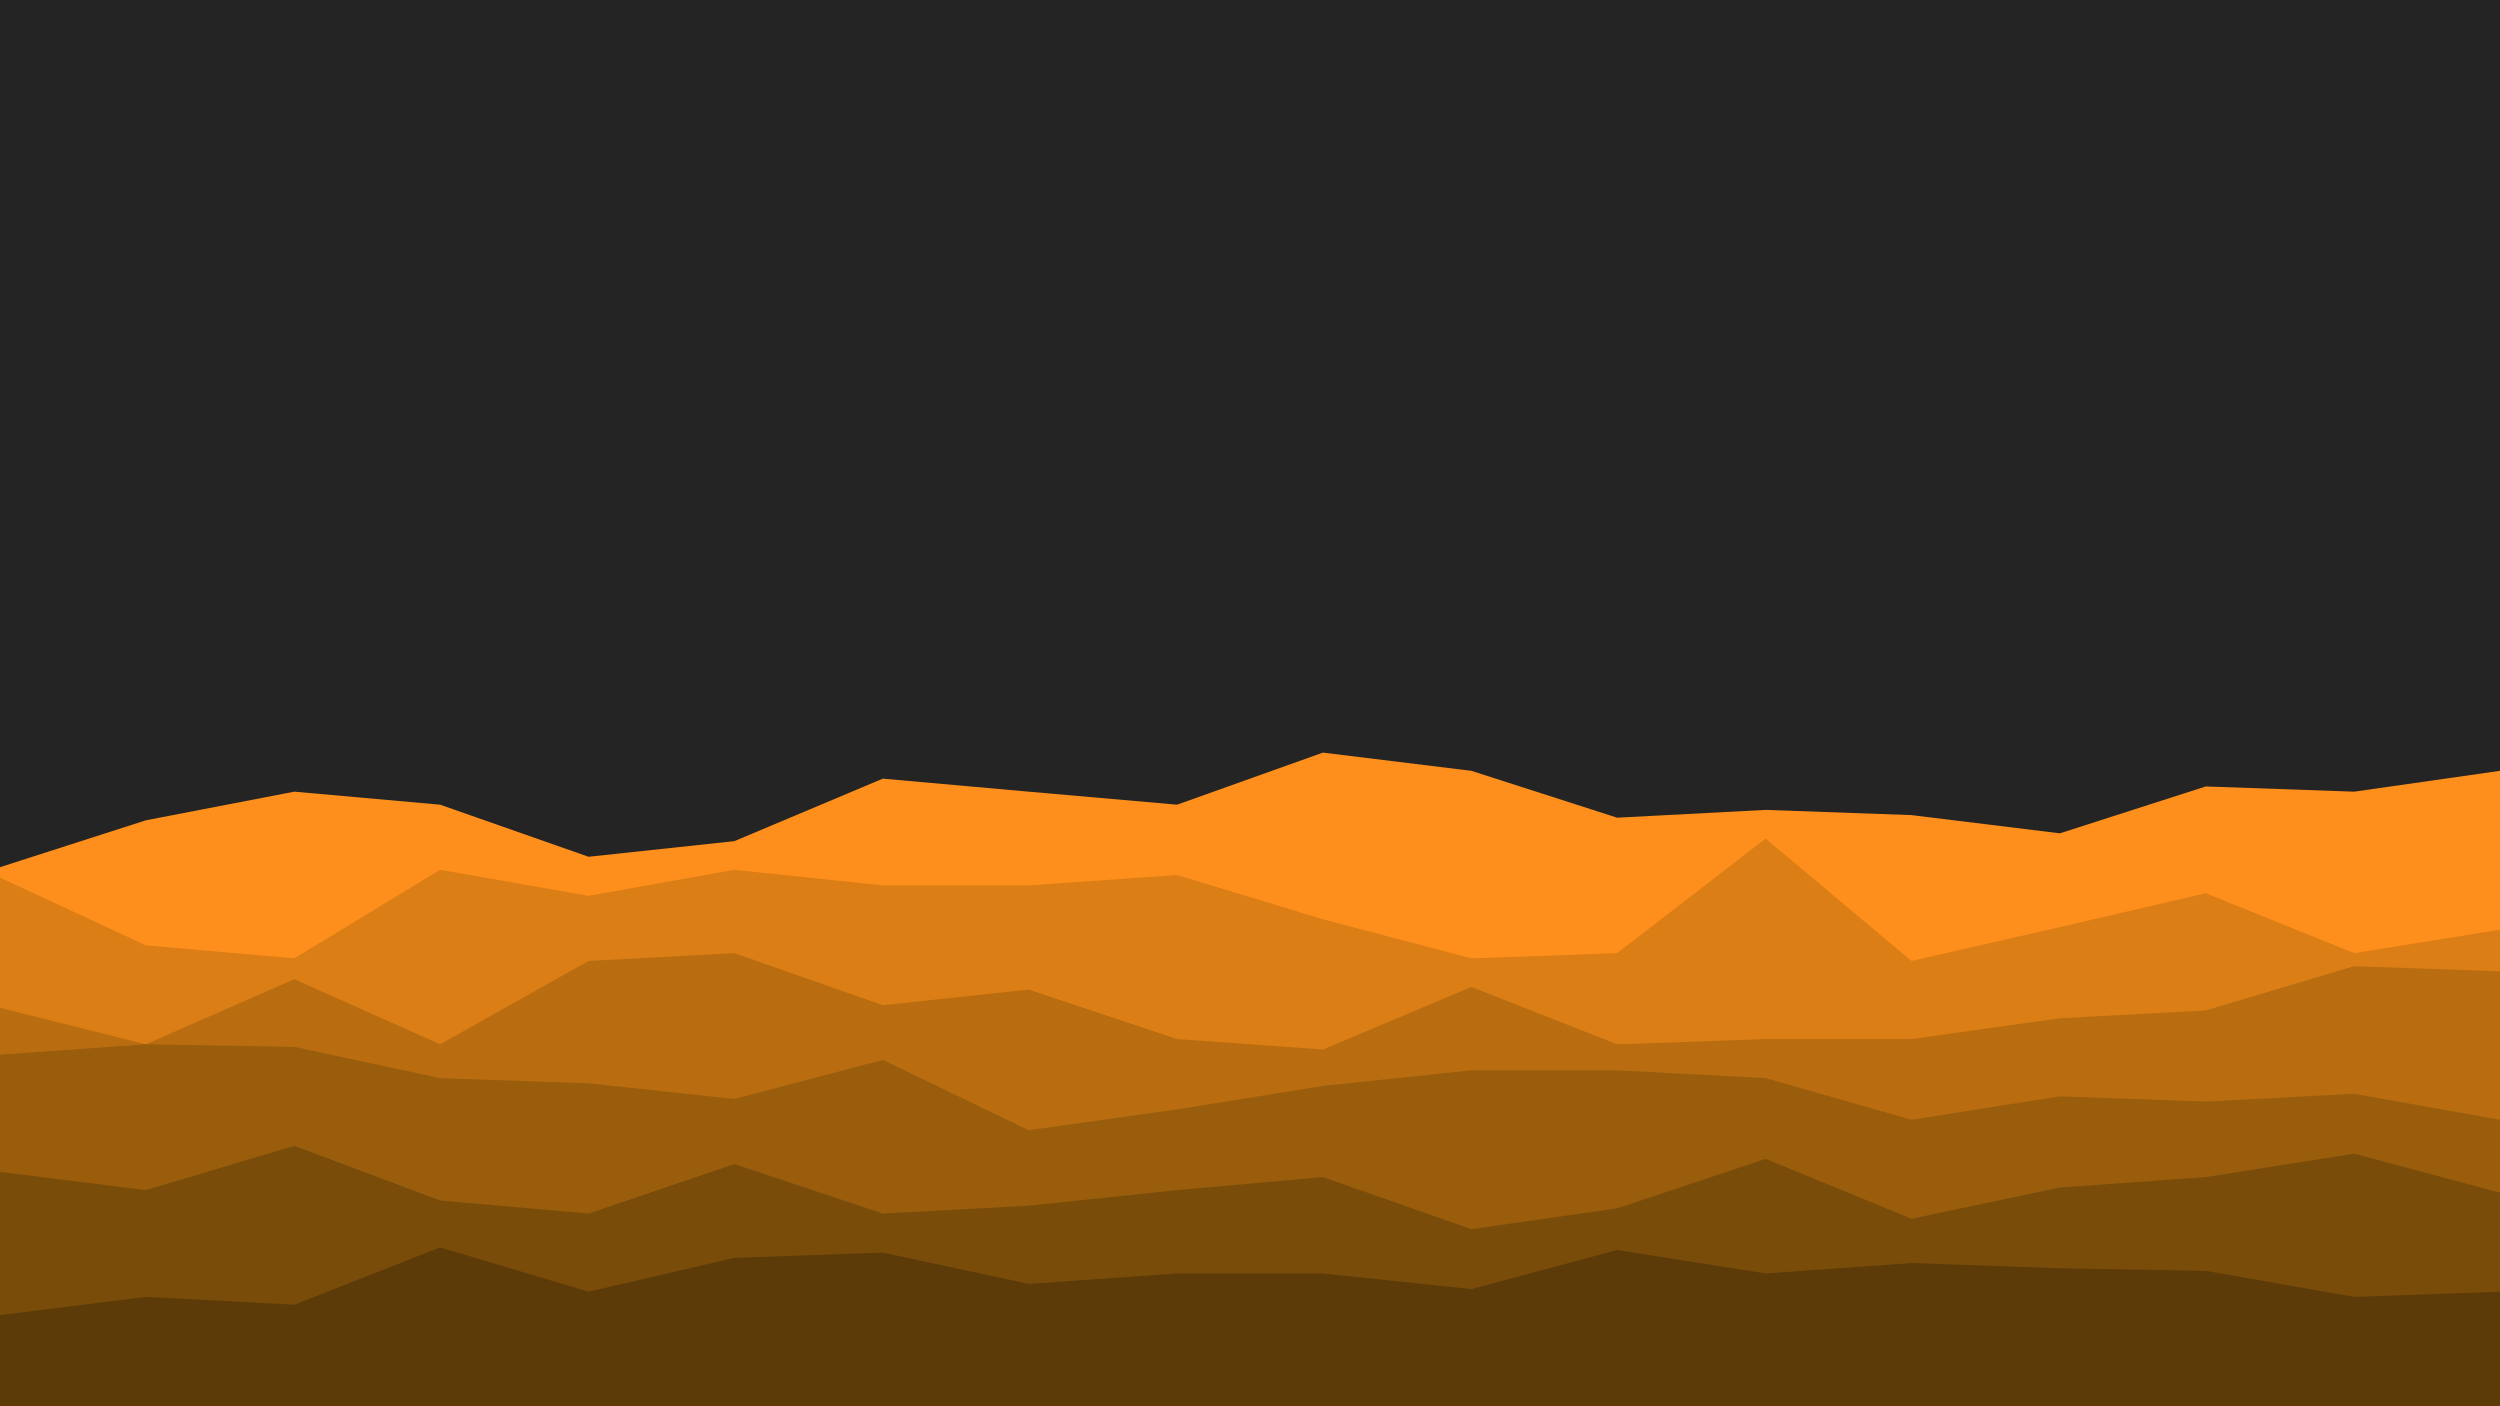 <svg id="visual" viewBox="0 0 960 540" width="960" height="540" xmlns="http://www.w3.org/2000/svg" xmlns:xlink="http://www.w3.org/1999/xlink" version="1.1"><rect x="0" y="0" width="960" height="540" fill="#242424"></rect><path d="M0 333L56 315L113 304L169 309L226 329L282 323L339 299L395 304L452 309L508 289L565 296L621 314L678 311L734 313L791 320L847 302L904 304L960 296L960 541L904 541L847 541L791 541L734 541L678 541L621 541L565 541L508 541L452 541L395 541L339 541L282 541L226 541L169 541L113 541L56 541L0 541Z" fill="#ff8f1c"></path><path d="M0 337L56 363L113 368L169 334L226 344L282 334L339 340L395 340L452 336L508 353L565 368L621 366L678 322L734 369L791 356L847 343L904 366L960 357L960 541L904 541L847 541L791 541L734 541L678 541L621 541L565 541L508 541L452 541L395 541L339 541L282 541L226 541L169 541L113 541L56 541L0 541Z" fill="#db7e15"></path><path d="M0 387L56 401L113 376L169 401L226 369L282 366L339 386L395 380L452 399L508 403L565 379L621 401L678 399L734 399L791 391L847 388L904 371L960 373L960 541L904 541L847 541L791 541L734 541L678 541L621 541L565 541L508 541L452 541L395 541L339 541L282 541L226 541L169 541L113 541L56 541L0 541Z" fill="#b96d10"></path><path d="M0 405L56 401L113 402L169 414L226 416L282 422L339 407L395 434L452 426L508 417L565 411L621 411L678 414L734 430L791 421L847 423L904 420L960 430L960 541L904 541L847 541L791 541L734 541L678 541L621 541L565 541L508 541L452 541L395 541L339 541L282 541L226 541L169 541L113 541L56 541L0 541Z" fill="#995d0c"></path><path d="M0 450L56 457L113 440L169 461L226 466L282 447L339 466L395 463L452 457L508 452L565 472L621 464L678 445L734 468L791 456L847 452L904 443L960 458L960 541L904 541L847 541L791 541L734 541L678 541L621 541L565 541L508 541L452 541L395 541L339 541L282 541L226 541L169 541L113 541L56 541L0 541Z" fill="#7a4c0a"></path><path d="M0 505L56 498L113 501L169 479L226 496L282 483L339 481L395 493L452 489L508 489L565 495L621 480L678 489L734 485L791 487L847 488L904 498L960 496L960 541L904 541L847 541L791 541L734 541L678 541L621 541L565 541L508 541L452 541L395 541L339 541L282 541L226 541L169 541L113 541L56 541L0 541Z" fill="#5d3b08"></path></svg>